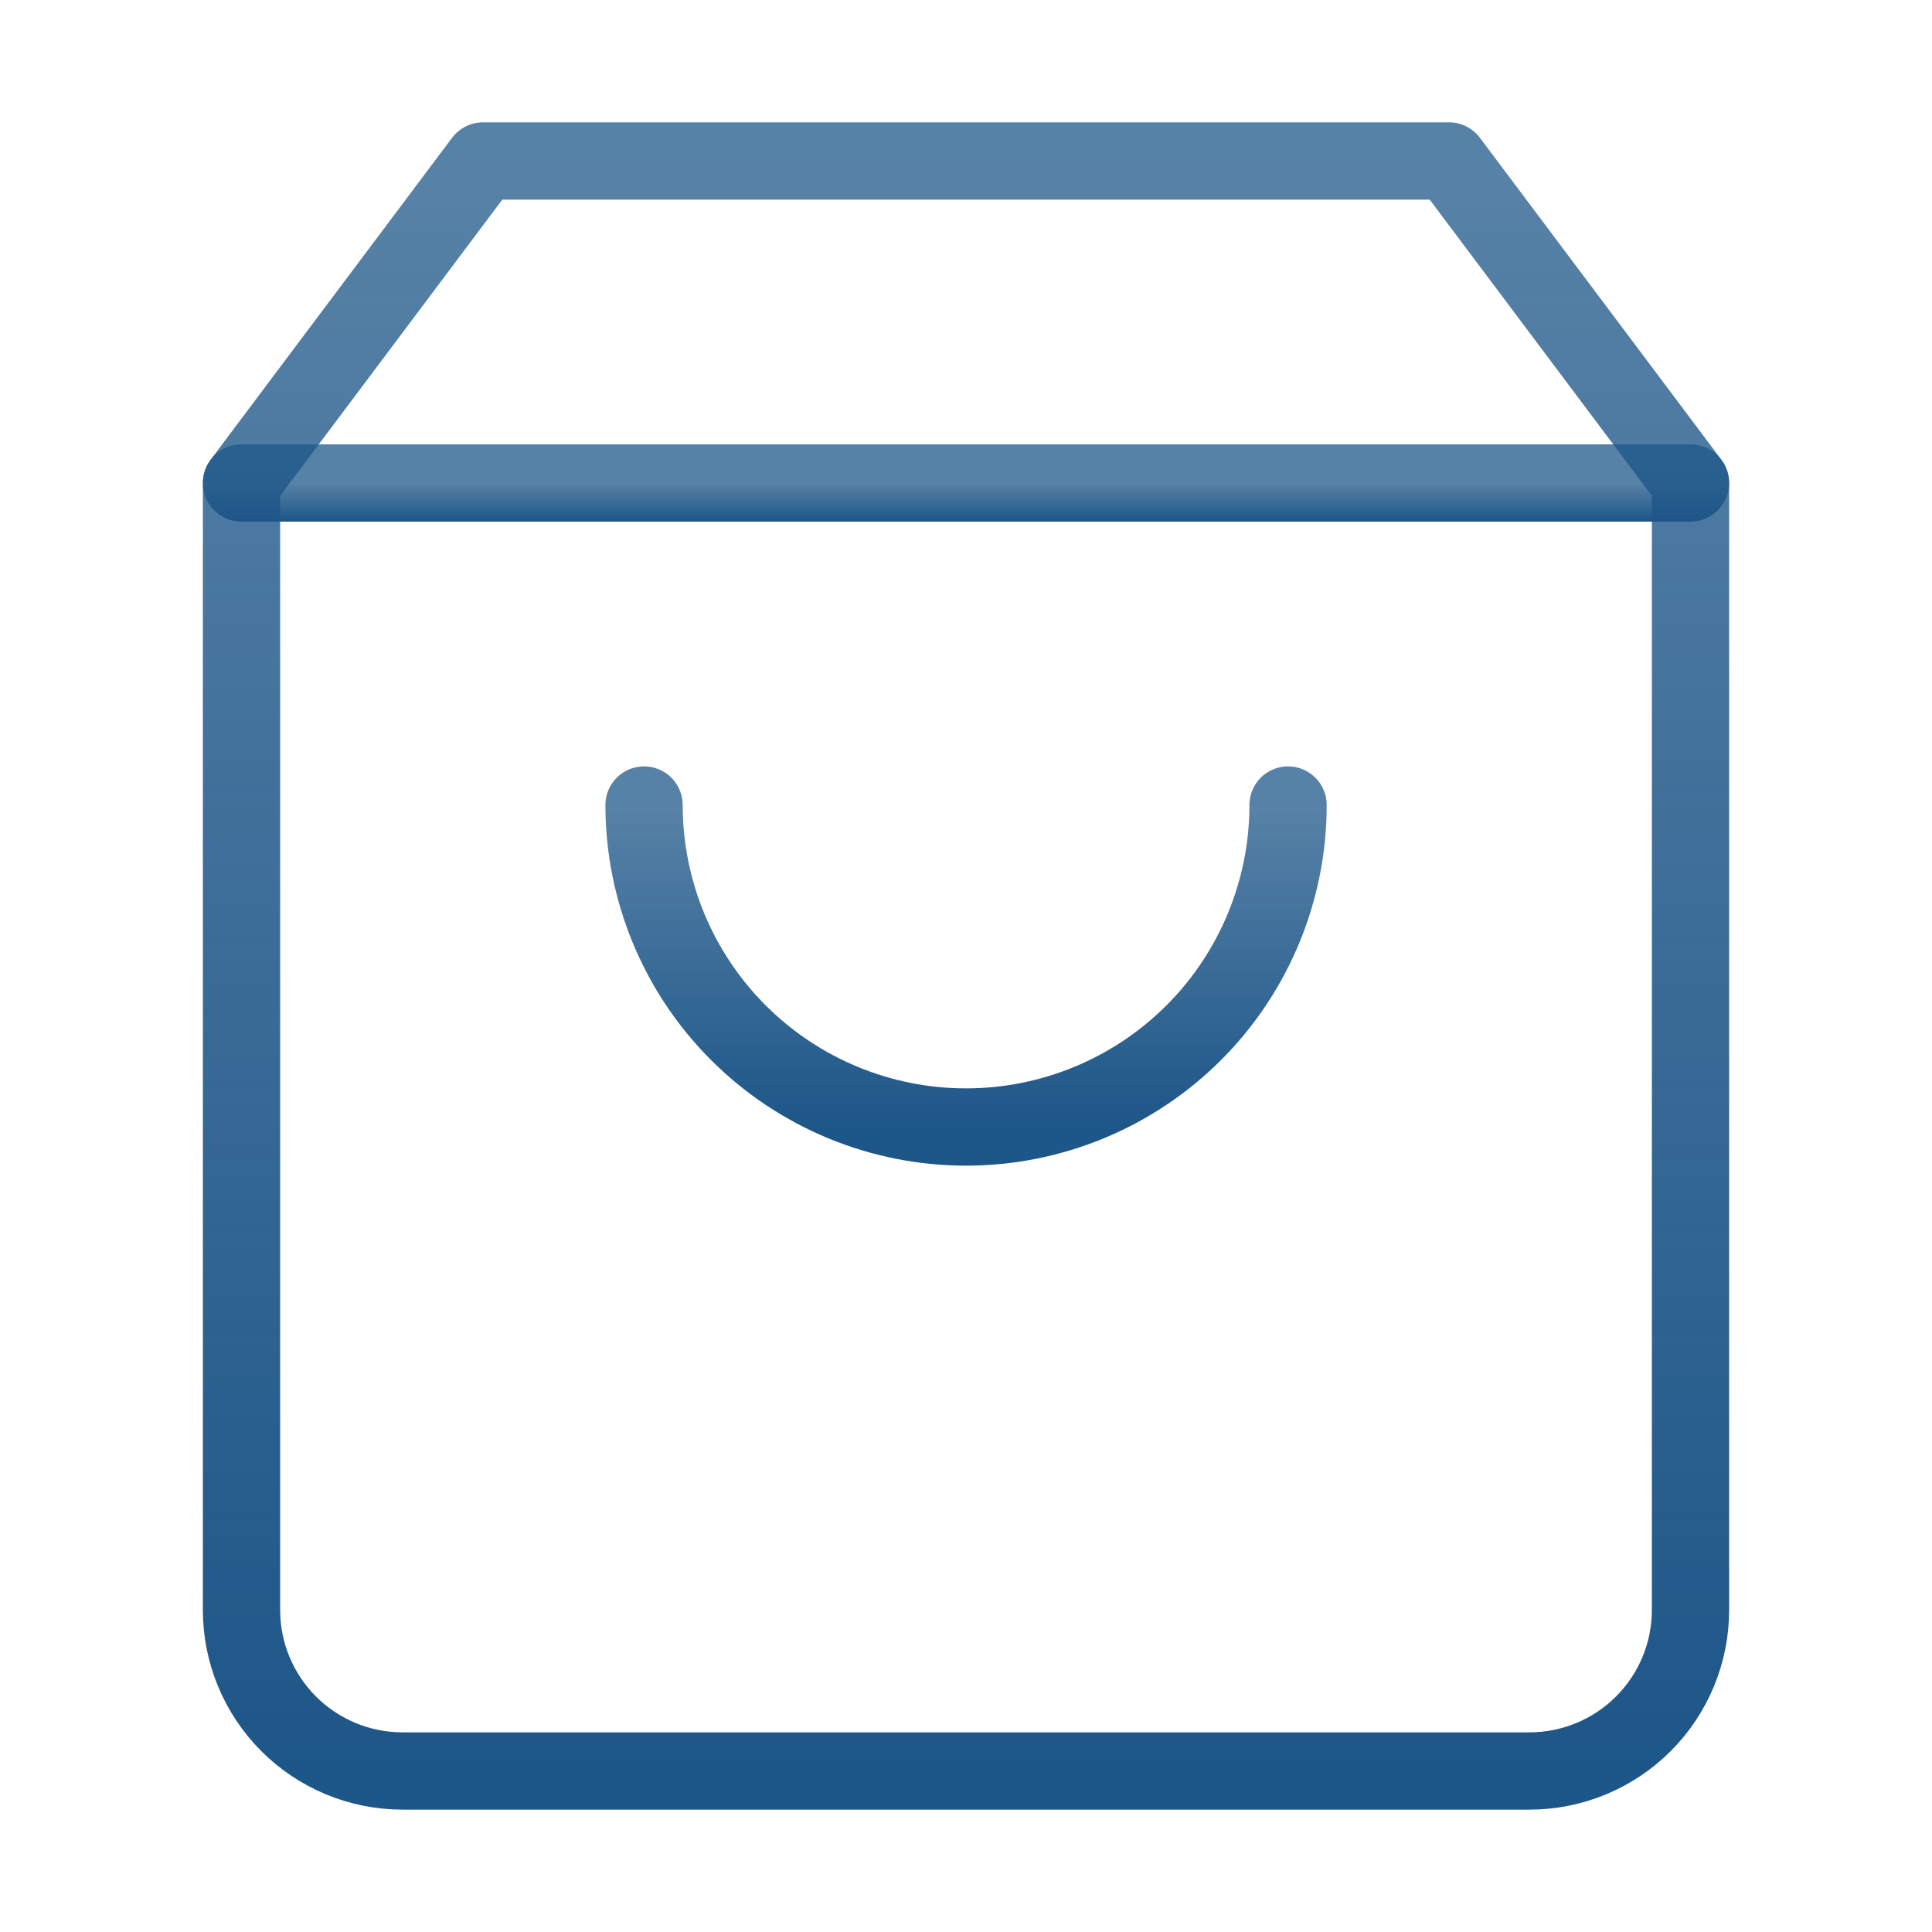 <svg width="50" height="50" viewBox="0 0 50 50" fill="none" xmlns="http://www.w3.org/2000/svg">
<path d="M12.5 4.166L6.25 12.499V41.666C6.25 42.771 6.689 43.831 7.47 44.612C8.252 45.394 9.312 45.833 10.417 45.833H39.583C40.688 45.833 41.748 45.394 42.53 44.612C43.311 43.831 43.75 42.771 43.75 41.666V12.499L37.5 4.166H12.5Z" stroke="url(#paint0_linear_388_758)" stroke-width="2" stroke-linecap="round" stroke-linejoin="round"/>
<path d="M6.25 12.5H43.75" stroke="url(#paint1_linear_388_758)" stroke-width="2" stroke-linecap="round" stroke-linejoin="round"/>
<path d="M33.335 20.834C33.335 23.044 32.457 25.164 30.894 26.727C29.331 28.289 27.211 29.167 25.001 29.167C22.791 29.167 20.672 28.289 19.109 26.727C17.546 25.164 16.668 23.044 16.668 20.834" stroke="url(#paint2_linear_388_758)" stroke-width="2" stroke-linecap="round" stroke-linejoin="round"/>
<defs>
<linearGradient id="paint0_linear_388_758" x1="25" y1="4.166" x2="25" y2="45.833" gradientUnits="userSpaceOnUse">
<stop stop-color="#1D5688" stop-opacity="0.74"/>
<stop offset="1" stop-color="#1D5688"/>
</linearGradient>
<linearGradient id="paint1_linear_388_758" x1="25" y1="12.5" x2="25" y2="13.5" gradientUnits="userSpaceOnUse">
<stop stop-color="#1D5688" stop-opacity="0.74"/>
<stop offset="1" stop-color="#1D5688"/>
</linearGradient>
<linearGradient id="paint2_linear_388_758" x1="25.001" y1="20.834" x2="25.001" y2="29.167" gradientUnits="userSpaceOnUse">
<stop stop-color="#1D5688" stop-opacity="0.74"/>
<stop offset="1" stop-color="#1D5688"/>
</linearGradient>
</defs>
</svg>
